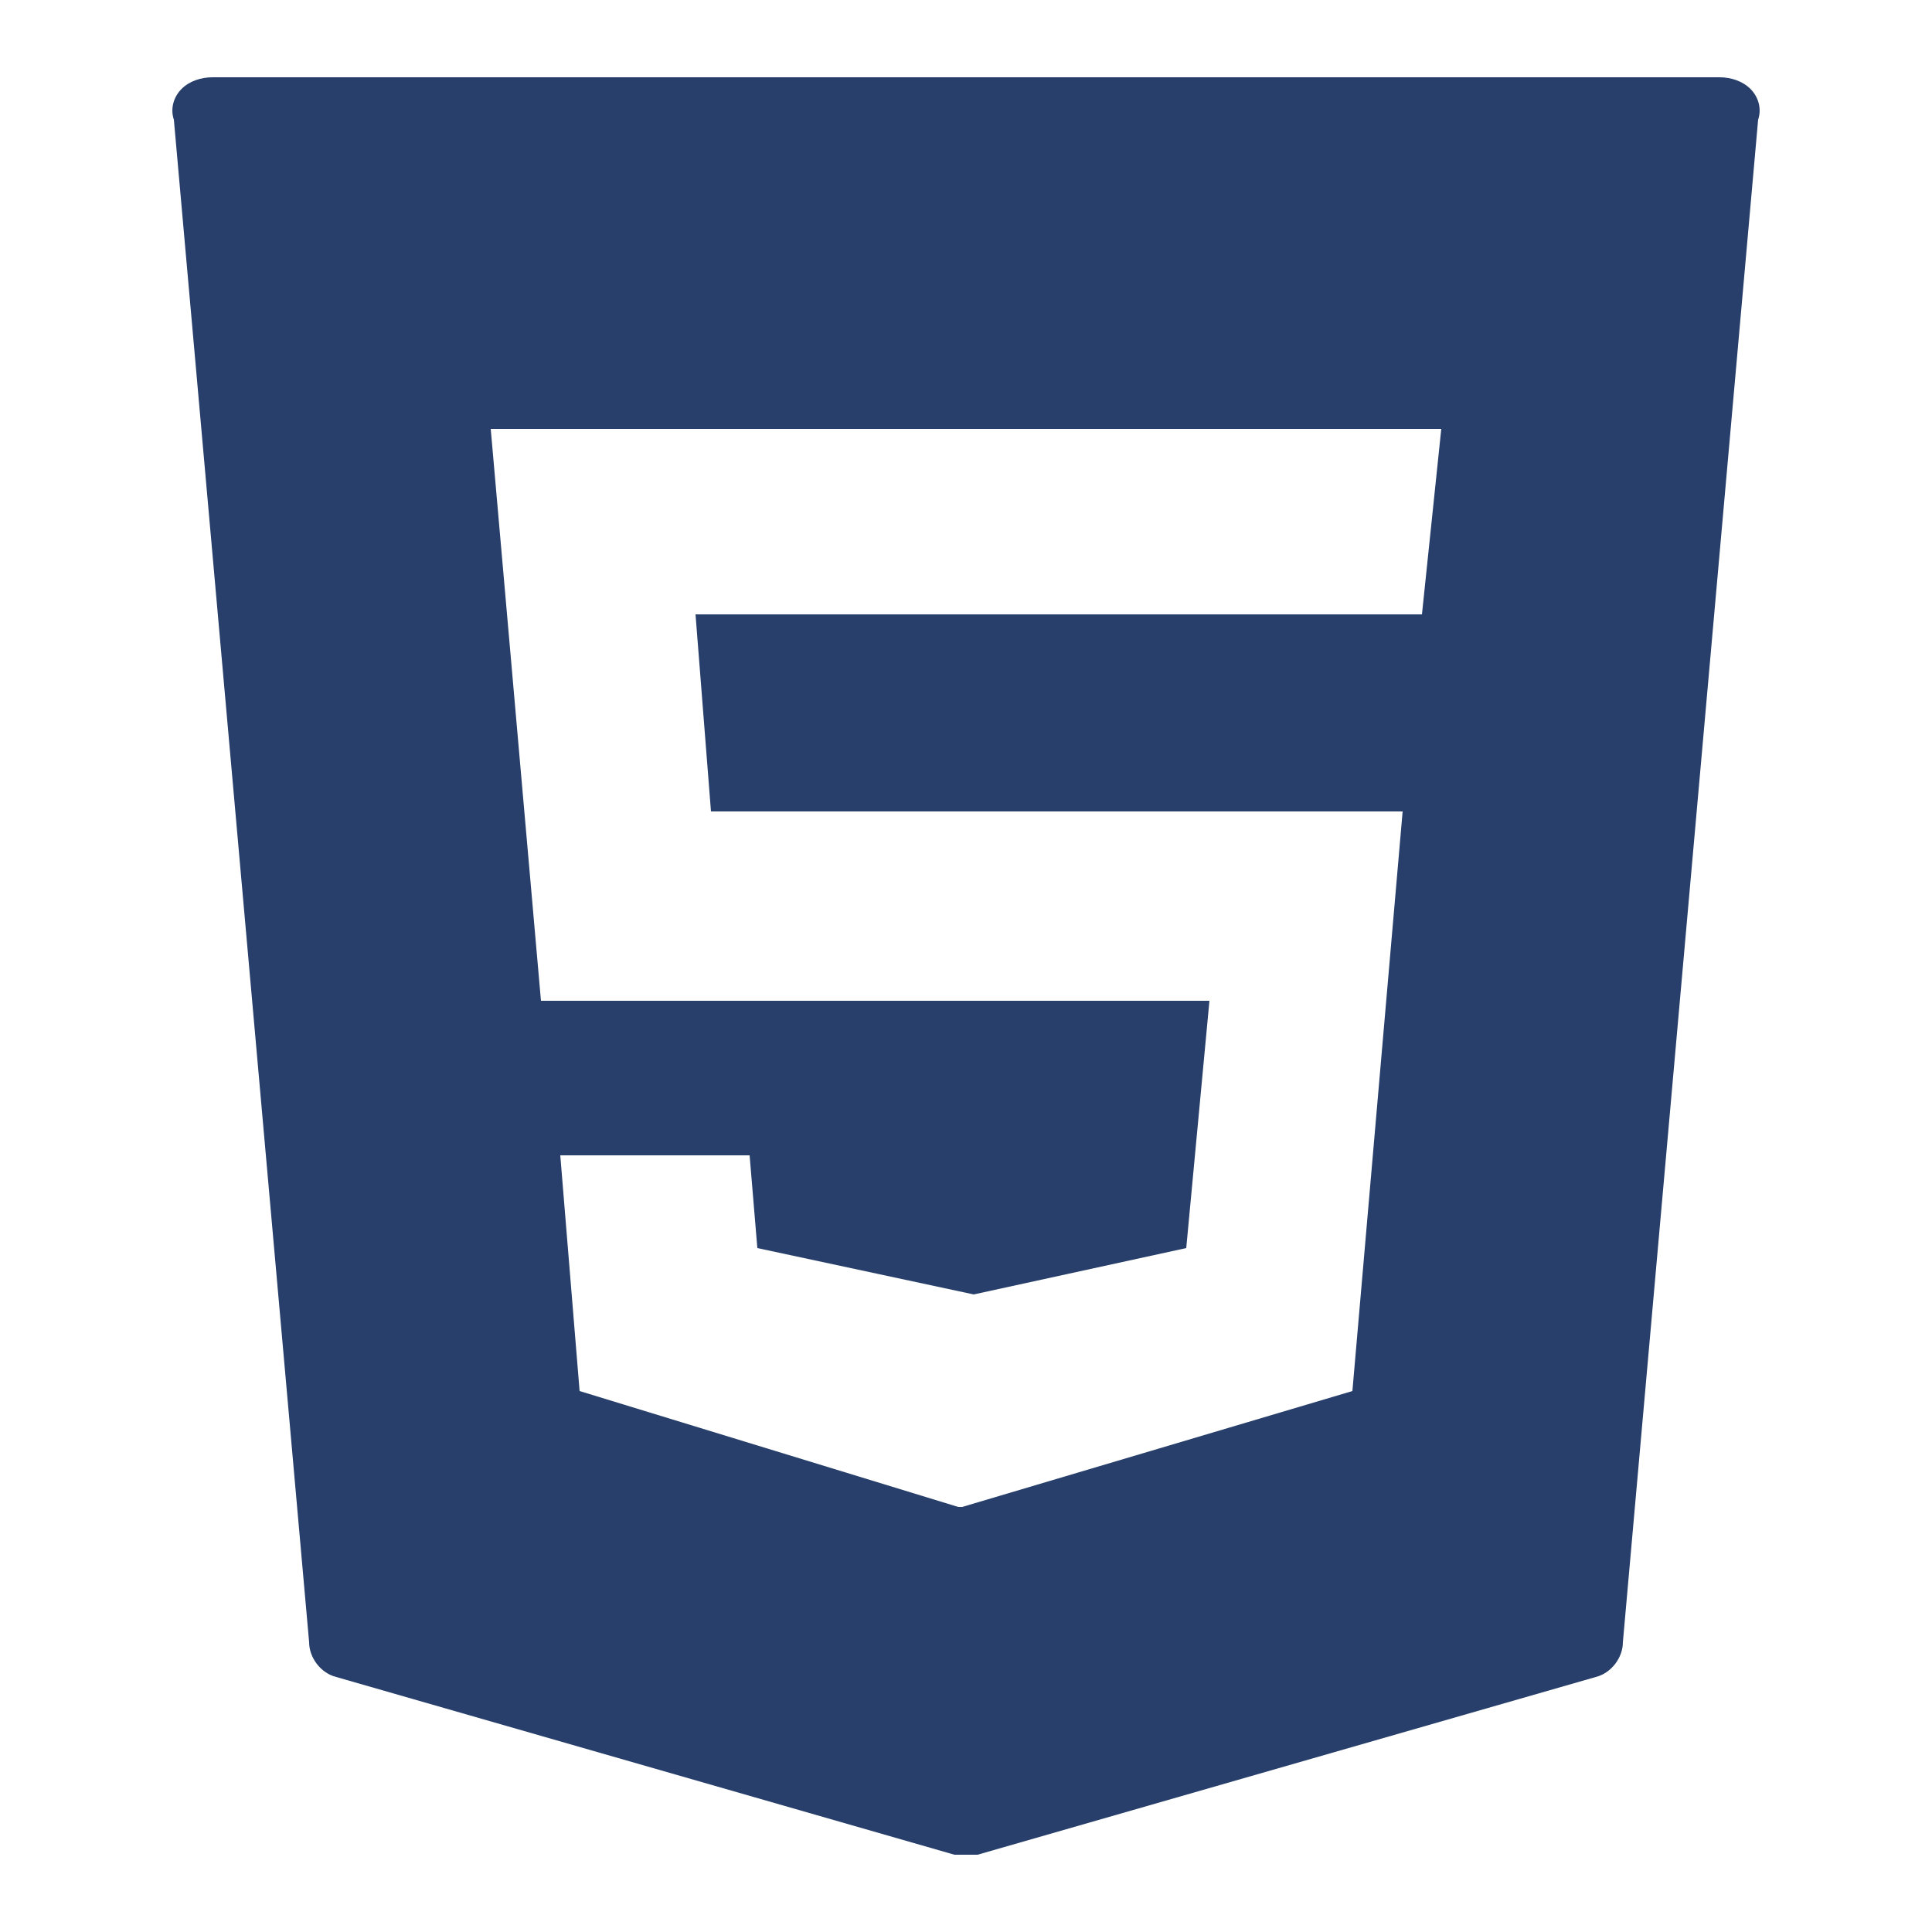 <?xml version="1.0" encoding="utf-8"?>
<!-- Generator: Adobe Illustrator 25.1.0, SVG Export Plug-In . SVG Version: 6.00 Build 0)  -->
<svg version="1.1" id="Layer_1" xmlns="http://www.w3.org/2000/svg" xmlns:xlink="http://www.w3.org/1999/xlink" x="0px" y="0px"
	 viewBox="0 0 50 50" style="enable-background:new 0 0 50 50;" xml:space="preserve">
<style type="text/css">
	.st0{fill:#273F6A;}
</style>
<path class="st0" d="M45.3,2.3C45.1,2.1,44.8,2,44.5,2H5.5C5.2,2,4.9,2.1,4.7,2.3C4.5,2.5,4.4,2.8,4.5,3.1L8,42.5
	c0,0.4,0.3,0.8,0.7,0.9l16,4.6c0.1,0,0.2,0,0.3,0s0.2,0,0.3,0l16-4.6c0.4-0.1,0.7-0.5,0.7-0.9l3.5-39.4C45.6,2.8,45.5,2.5,45.3,2.3z
	 M36.8,15.9H18l0.4,5.1h17.9l-1.3,15l-10.1,3l-0.1,0L15,36l-0.5-6.1h4.9l0.2,2.4l5.6,1.2l5.5-1.2l0.6-6.4H14l-1.3-14.8h24.6
	L36.8,15.9z"/>
</svg>
